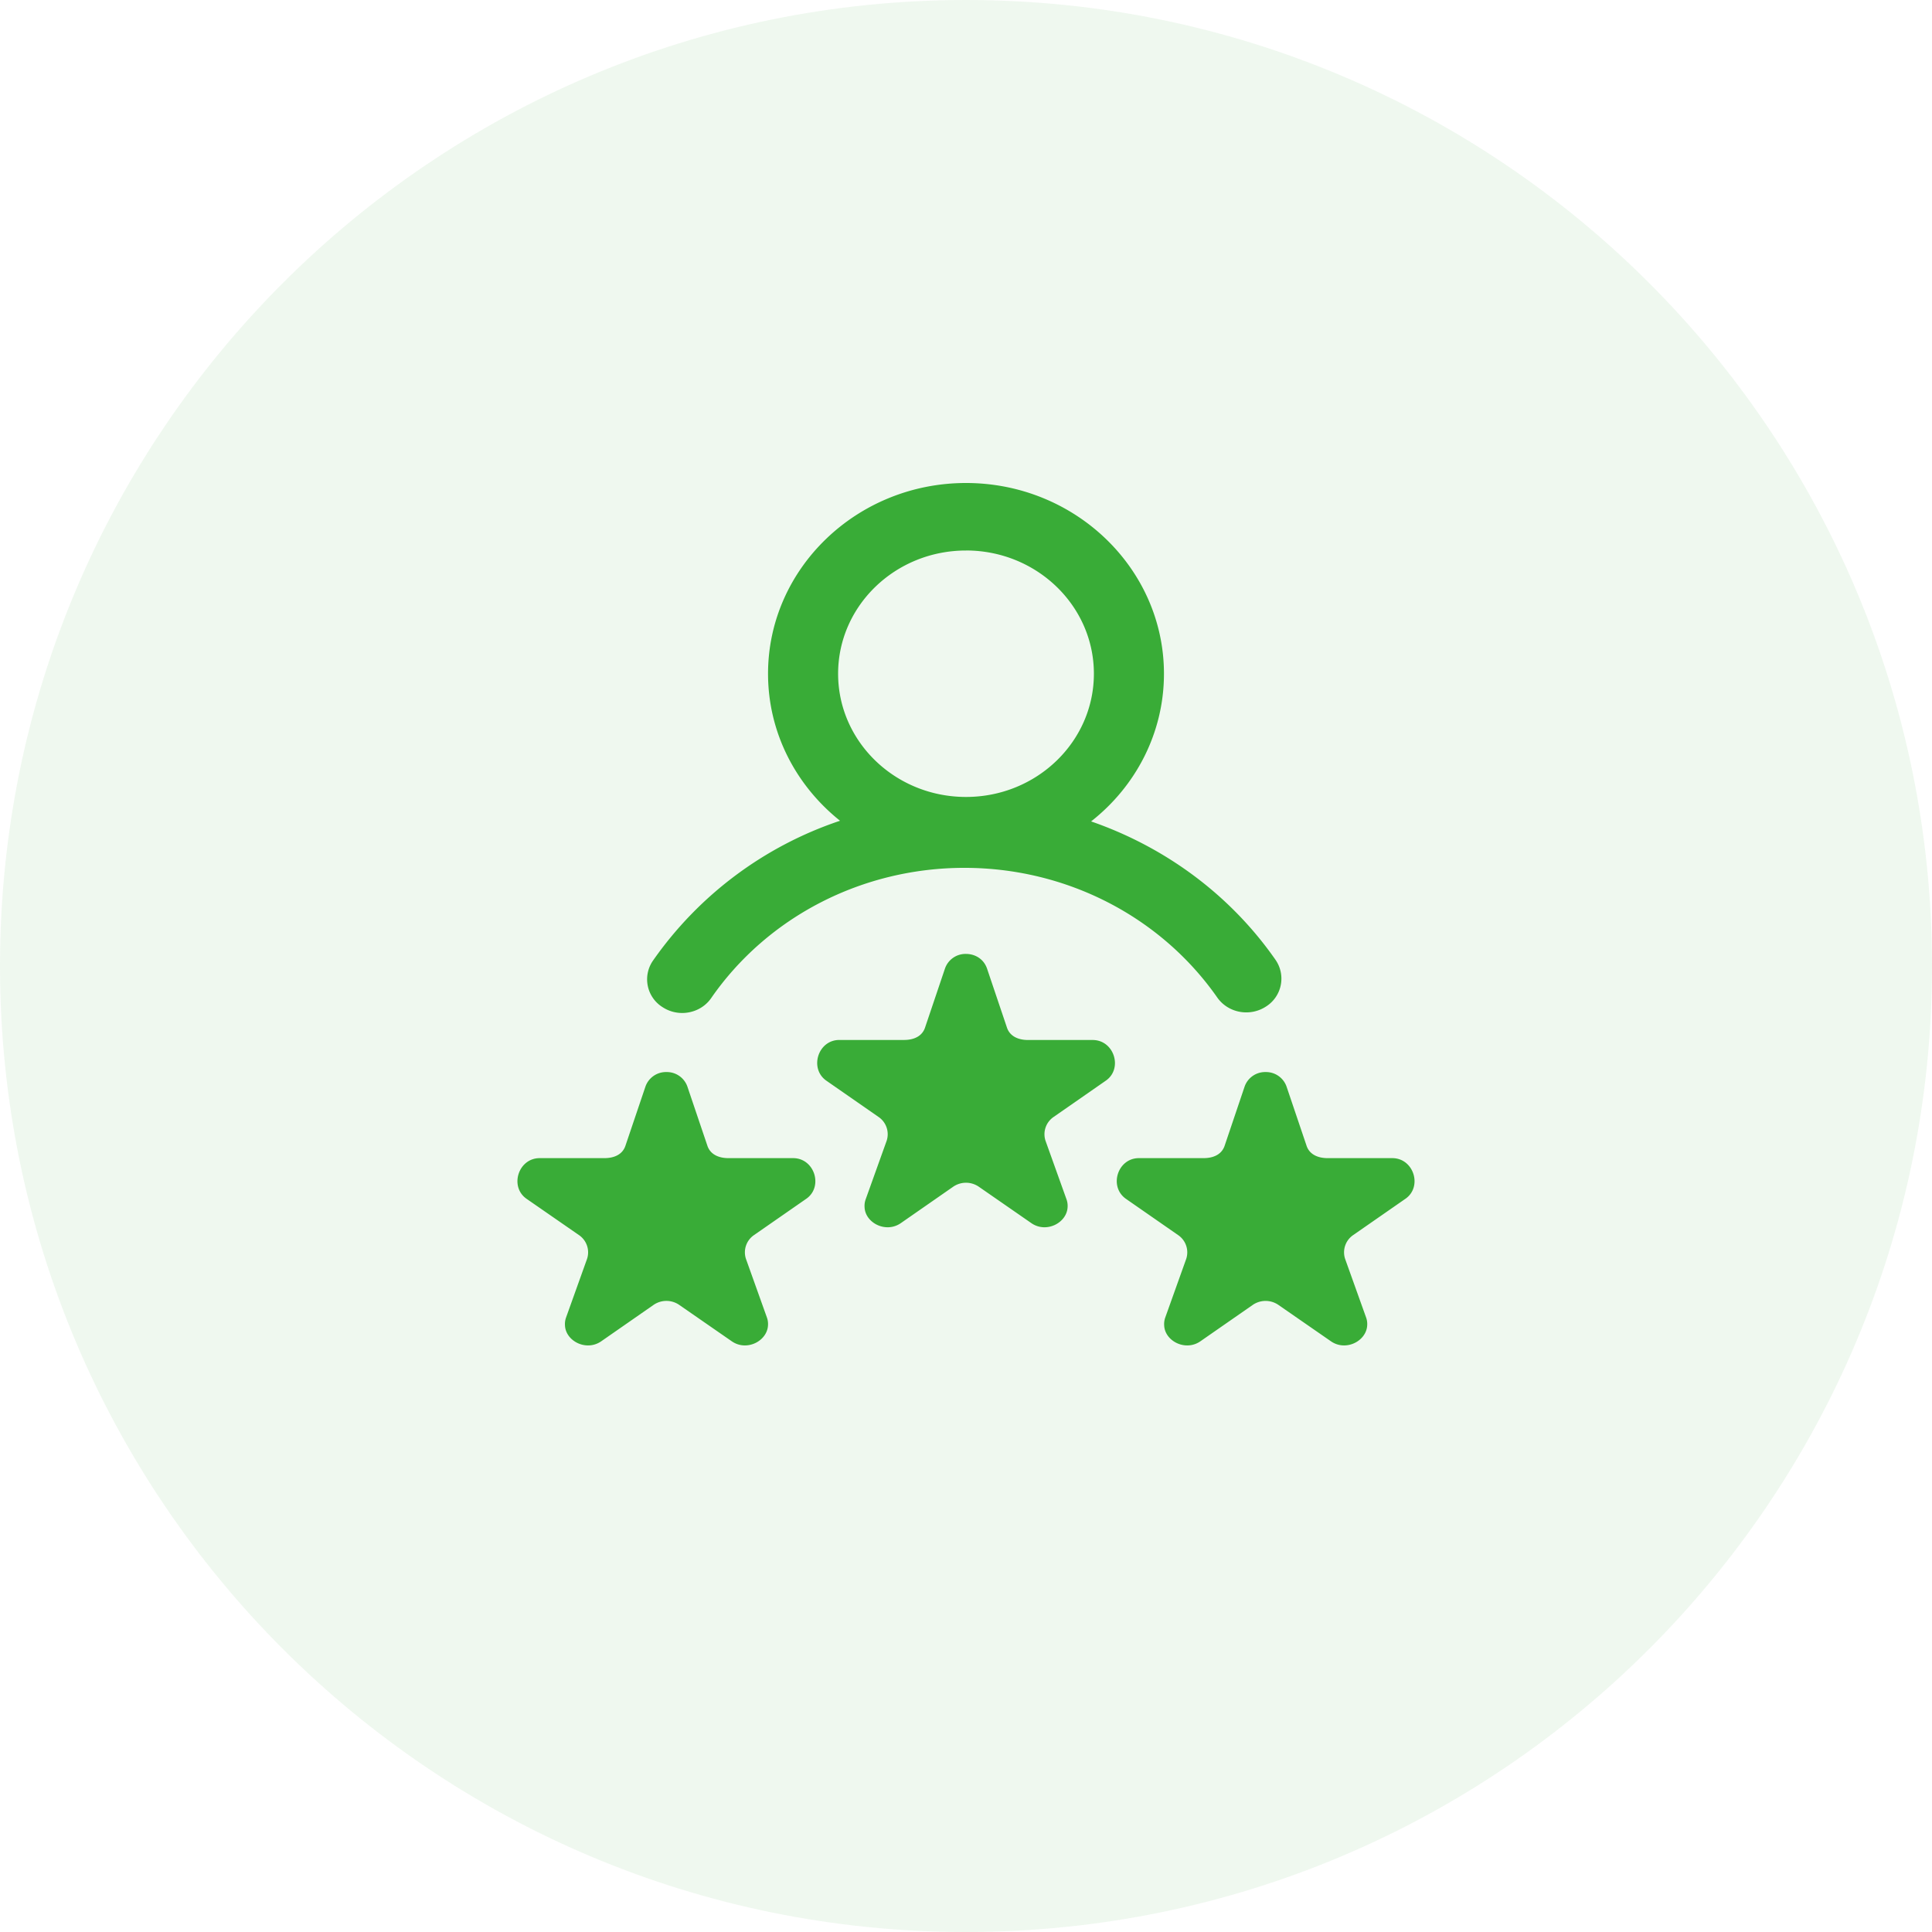 <svg width="56" height="56" fill="none" xmlns="http://www.w3.org/2000/svg"><path opacity=".08" fill-rule="evenodd" clip-rule="evenodd" d="M28 56c15.464 0 28-12.536 28-28S43.464 0 28 0 0 12.536 0 28s12.536 28 28 28z" fill="#39AC37"/><g clip-path="url(#clip0)"><path d="M19.21 29.196c.172.112.37.166.563.166.325 0 .65-.152.843-.435 1.64-2.363 4.388-3.772 7.338-3.772 2.945 0 5.682 1.404 7.328 3.757.315.45.944.568 1.412.264a.956.956 0 00.274-1.36c-1.31-1.879-3.194-3.263-5.342-4.007 1.29-1.012 2.112-2.559 2.112-4.28C33.738 16.48 31.163 14 28 14c-3.164 0-5.738 2.48-5.738 5.528 0 1.713.812 3.244 2.087 4.262a10.79 10.79 0 00-5.419 4.05.95.95 0 00.28 1.356zM28 15.956c2.046 0 3.707 1.6 3.707 3.572S30.047 23.1 28 23.1c-2.047 0-3.707-1.6-3.707-3.572 0-1.971 1.66-3.571 3.707-3.571zm4.052 15.368l-1.513 1.052a.605.605 0 00-.234.69l.61 1.702a.563.563 0 01.03.22c-.02.455-.614.768-1.051.465l-1.518-1.052a.655.655 0 00-.752 0l-1.513 1.052c-.437.303-1.036-.01-1.051-.465a.563.563 0 01.03-.22l.61-1.702a.605.605 0 00-.234-.69l-1.514-1.052c-.502-.352-.243-1.18.376-1.18h1.874c.28 0 .523-.102.61-.356l.578-1.713a.63.63 0 01.61-.425c.259 0 .513.142.61.425l.578 1.713c.086.254.335.357.61.357h1.873c.625 0 .884.832.381 1.179zm8.684 3.424L39.222 35.8a.605.605 0 00-.233.69l.61 1.703a.562.562 0 01.03.22c-.02.455-.615.768-1.051.465l-1.519-1.052a.656.656 0 00-.751 0l-1.514 1.052c-.436.303-1.036-.01-1.05-.465a.564.564 0 01.03-.22l.609-1.703a.605.605 0 00-.234-.69l-1.513-1.051c-.503-.353-.244-1.18.376-1.18h1.874c.279 0 .523-.102.61-.357l.578-1.712a.63.63 0 01.61-.426.63.63 0 01.609.426l.579 1.712c.086.255.335.357.609.357h1.874c.625 0 .884.832.38 1.18zm-17.367 0L21.855 35.8a.605.605 0 00-.233.69l.609 1.703a.562.562 0 01.03.22c-.02.455-.614.768-1.05.465l-1.519-1.052a.655.655 0 00-.752 0l-1.513 1.052c-.437.303-1.036-.01-1.051-.465a.562.562 0 01.03-.22l.61-1.703a.605.605 0 00-.234-.69l-1.518-1.051c-.503-.348-.244-1.18.38-1.18h1.874c.28 0 .524-.102.61-.357l.579-1.712a.63.63 0 01.61-.426.63.63 0 01.609.426l.579 1.712c.086.255.335.357.609.357h1.874c.624 0 .883.832.38 1.18z" fill="#39AC37"/></g><defs><clipPath id="clip0"><path fill="#fff" d="M15 14h26v25H15z"/></clipPath></defs></svg>